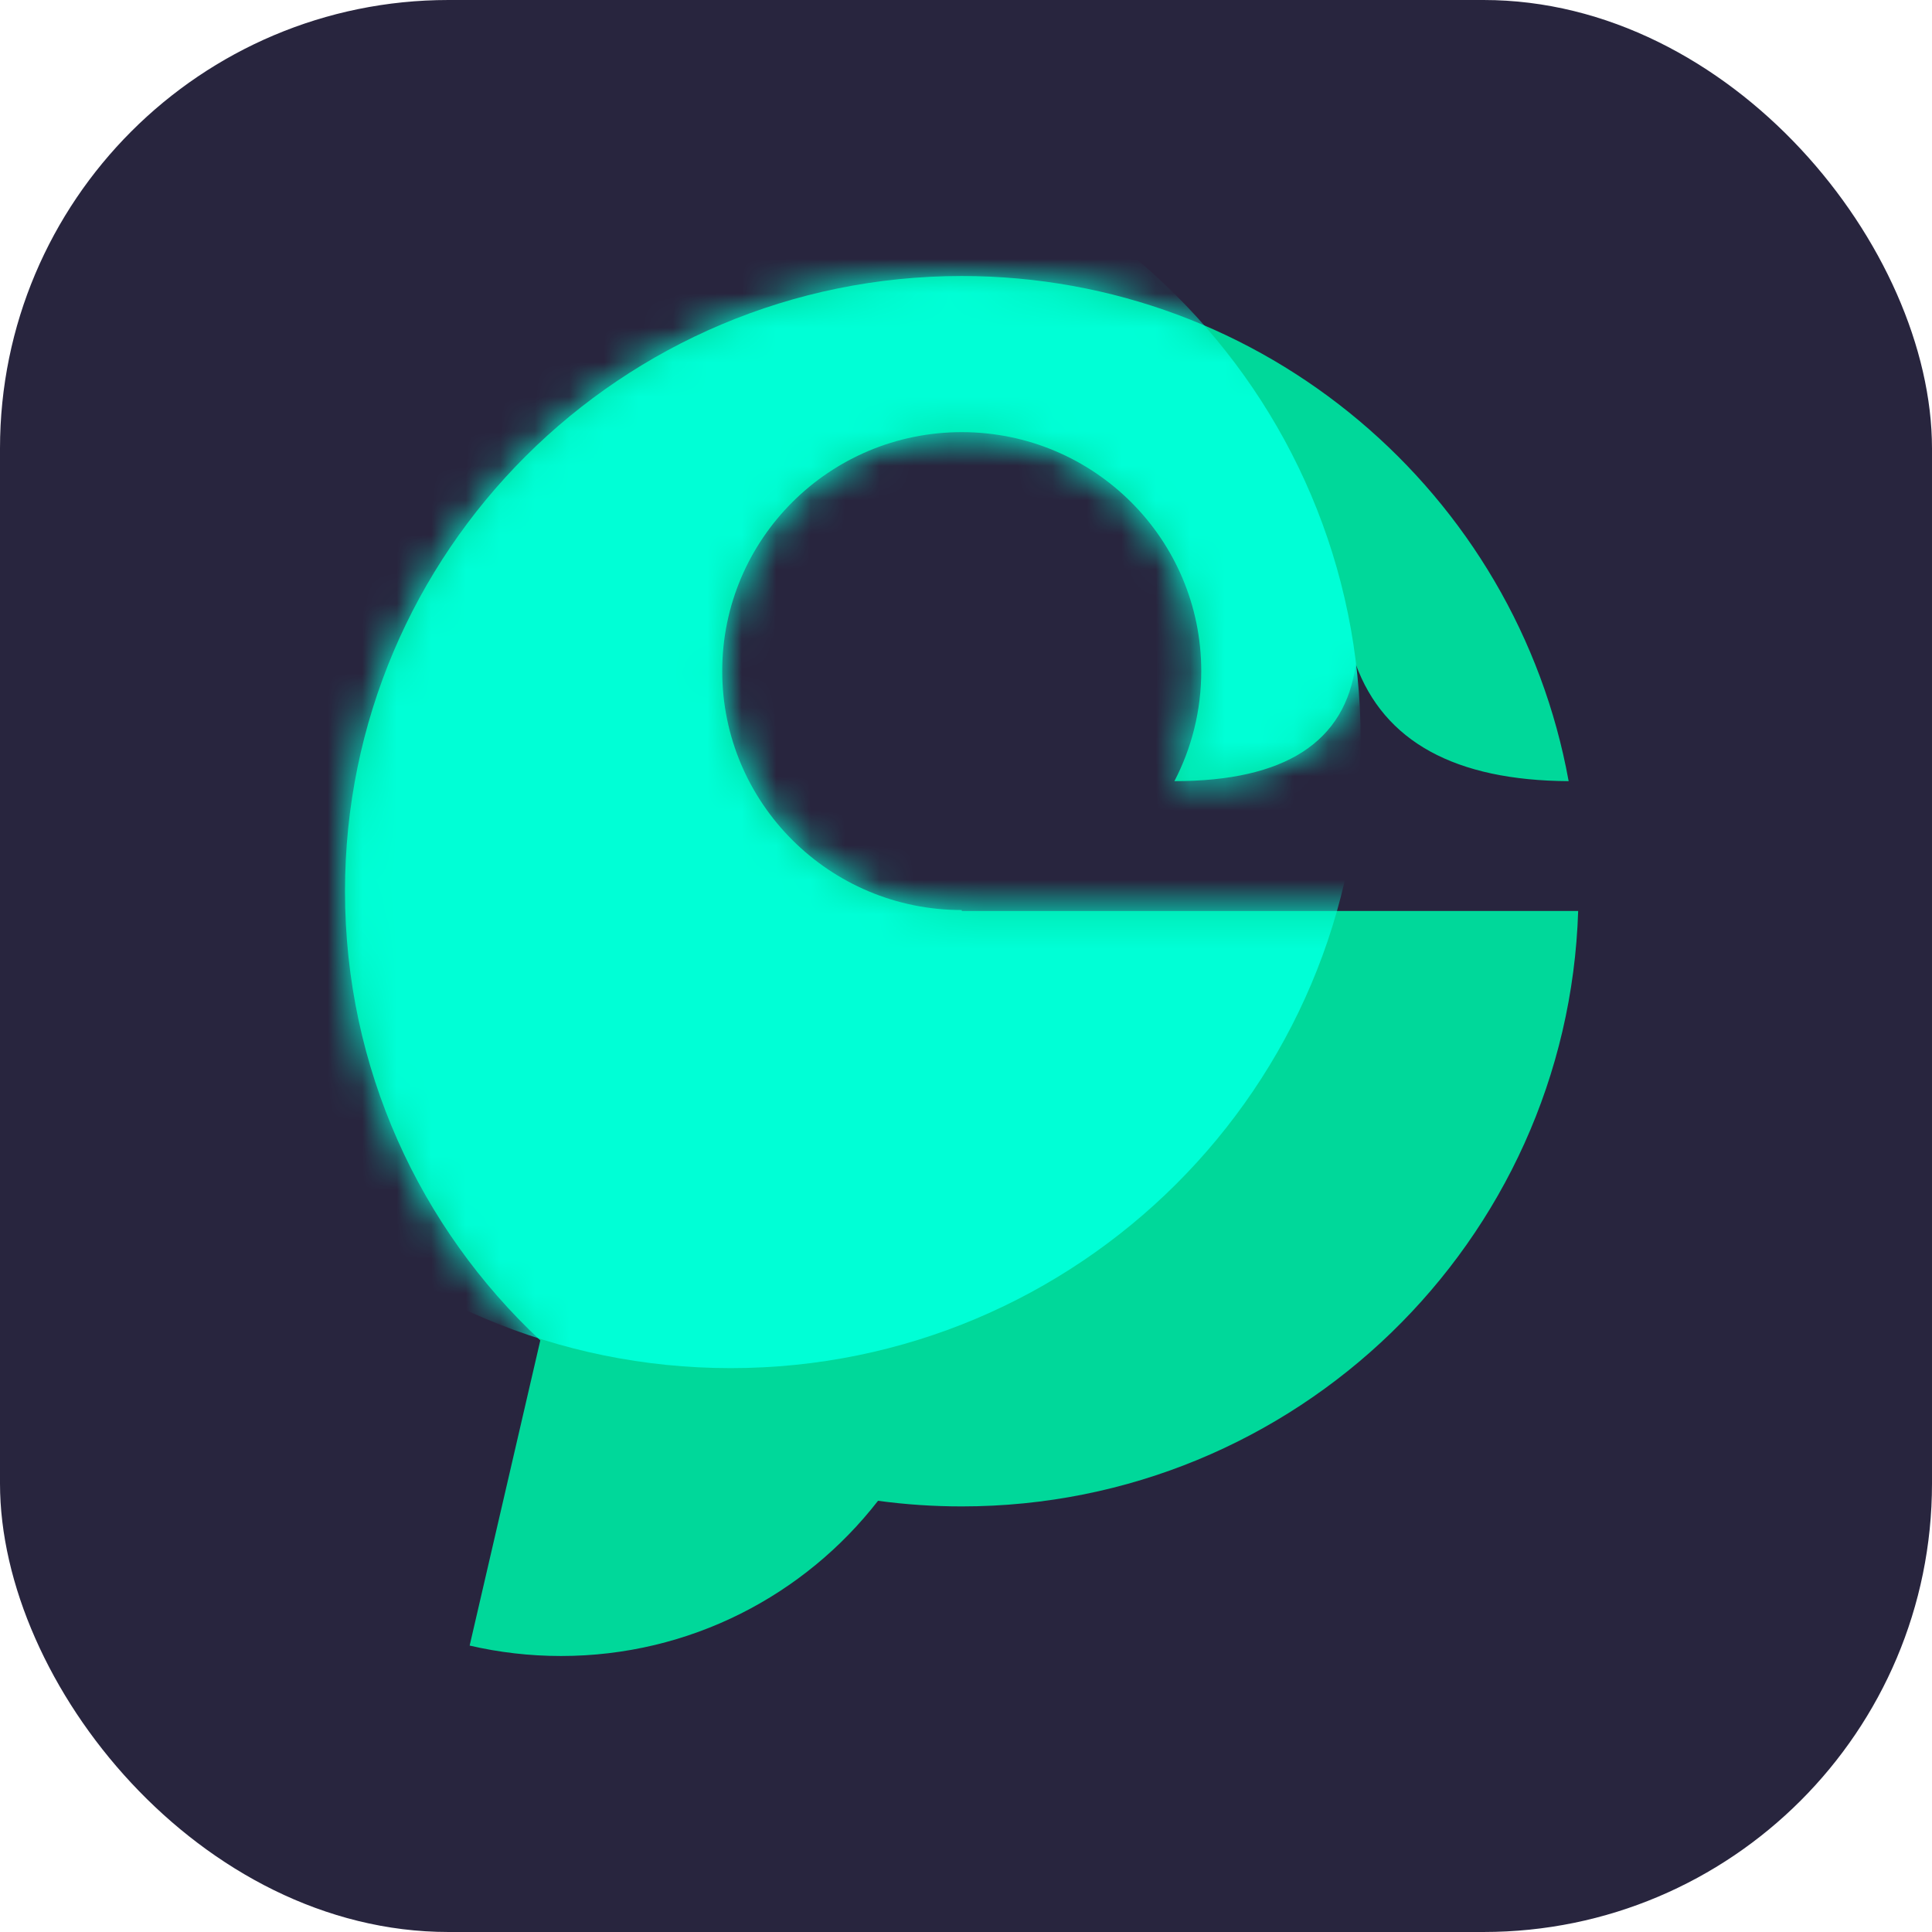 <svg width="56" height="56" viewBox="0 0 56 56" fill="none" xmlns="http://www.w3.org/2000/svg">
<g clip-path="url(#clip0_9280_79452)">
<rect width="56" height="56" rx="13" fill="#28253E"/>
<path d="M27.877 8C18.004 8 10 15.984 10 25.832C10 30.969 12.177 35.598 15.661 38.852L13.613 47.698C14.463 47.895 15.349 48 16.26 48C19.999 48 23.325 46.238 25.45 43.501C26.243 43.609 27.053 43.664 27.877 43.664C37.557 43.664 45.441 35.988 45.744 26.405L27.877 26.405V26.378C24.042 26.378 20.934 23.277 20.934 19.452C20.934 15.627 24.042 12.526 27.877 12.526C31.711 12.526 34.819 15.627 34.819 19.452C34.819 20.602 34.538 21.687 34.041 22.642C37.245 22.642 38.997 21.512 39.297 19.253C40.117 21.494 42.174 22.624 45.468 22.642C43.96 14.316 36.658 8 27.877 8Z" fill="#00D89A"/>
<mask id="mask0_9280_79452" style="mask-type:luminance" maskUnits="userSpaceOnUse" x="10" y="8" width="36" height="40">
<path d="M27.877 8C18.004 8 10 15.984 10 25.832C10 30.969 12.177 35.598 15.661 38.852L13.613 47.698C14.463 47.895 15.349 48 16.26 48C19.999 48 23.325 46.238 25.45 43.501C26.243 43.609 27.053 43.664 27.877 43.664C37.557 43.664 45.441 35.988 45.744 26.405L27.877 26.405V26.378C24.042 26.378 20.934 23.277 20.934 19.452C20.934 15.627 24.042 12.526 27.877 12.526C31.711 12.526 34.819 15.627 34.819 19.452C34.819 20.602 34.538 21.687 34.041 22.642C37.245 22.642 38.997 21.512 39.297 19.253C40.117 21.494 42.174 22.624 45.468 22.642C43.96 14.316 36.658 8 27.877 8Z" fill="#00FFD6"/>
</mask>
<g mask="url(#mask0_9280_79452)">
<path d="M21.18 39.656C11.095 39.656 2.92 31.502 2.92 21.442C2.92 11.383 11.095 3.228 21.18 3.228C31.264 3.228 39.439 11.383 39.439 21.442C39.439 31.502 31.264 39.656 21.18 39.656Z" fill="#00FFD6"/>
</g>
</g>
<defs>
<clipPath id="clip0_9280_79452">
<rect width="56" height="56" fill="white"/>
</clipPath>
</defs>
</svg>
